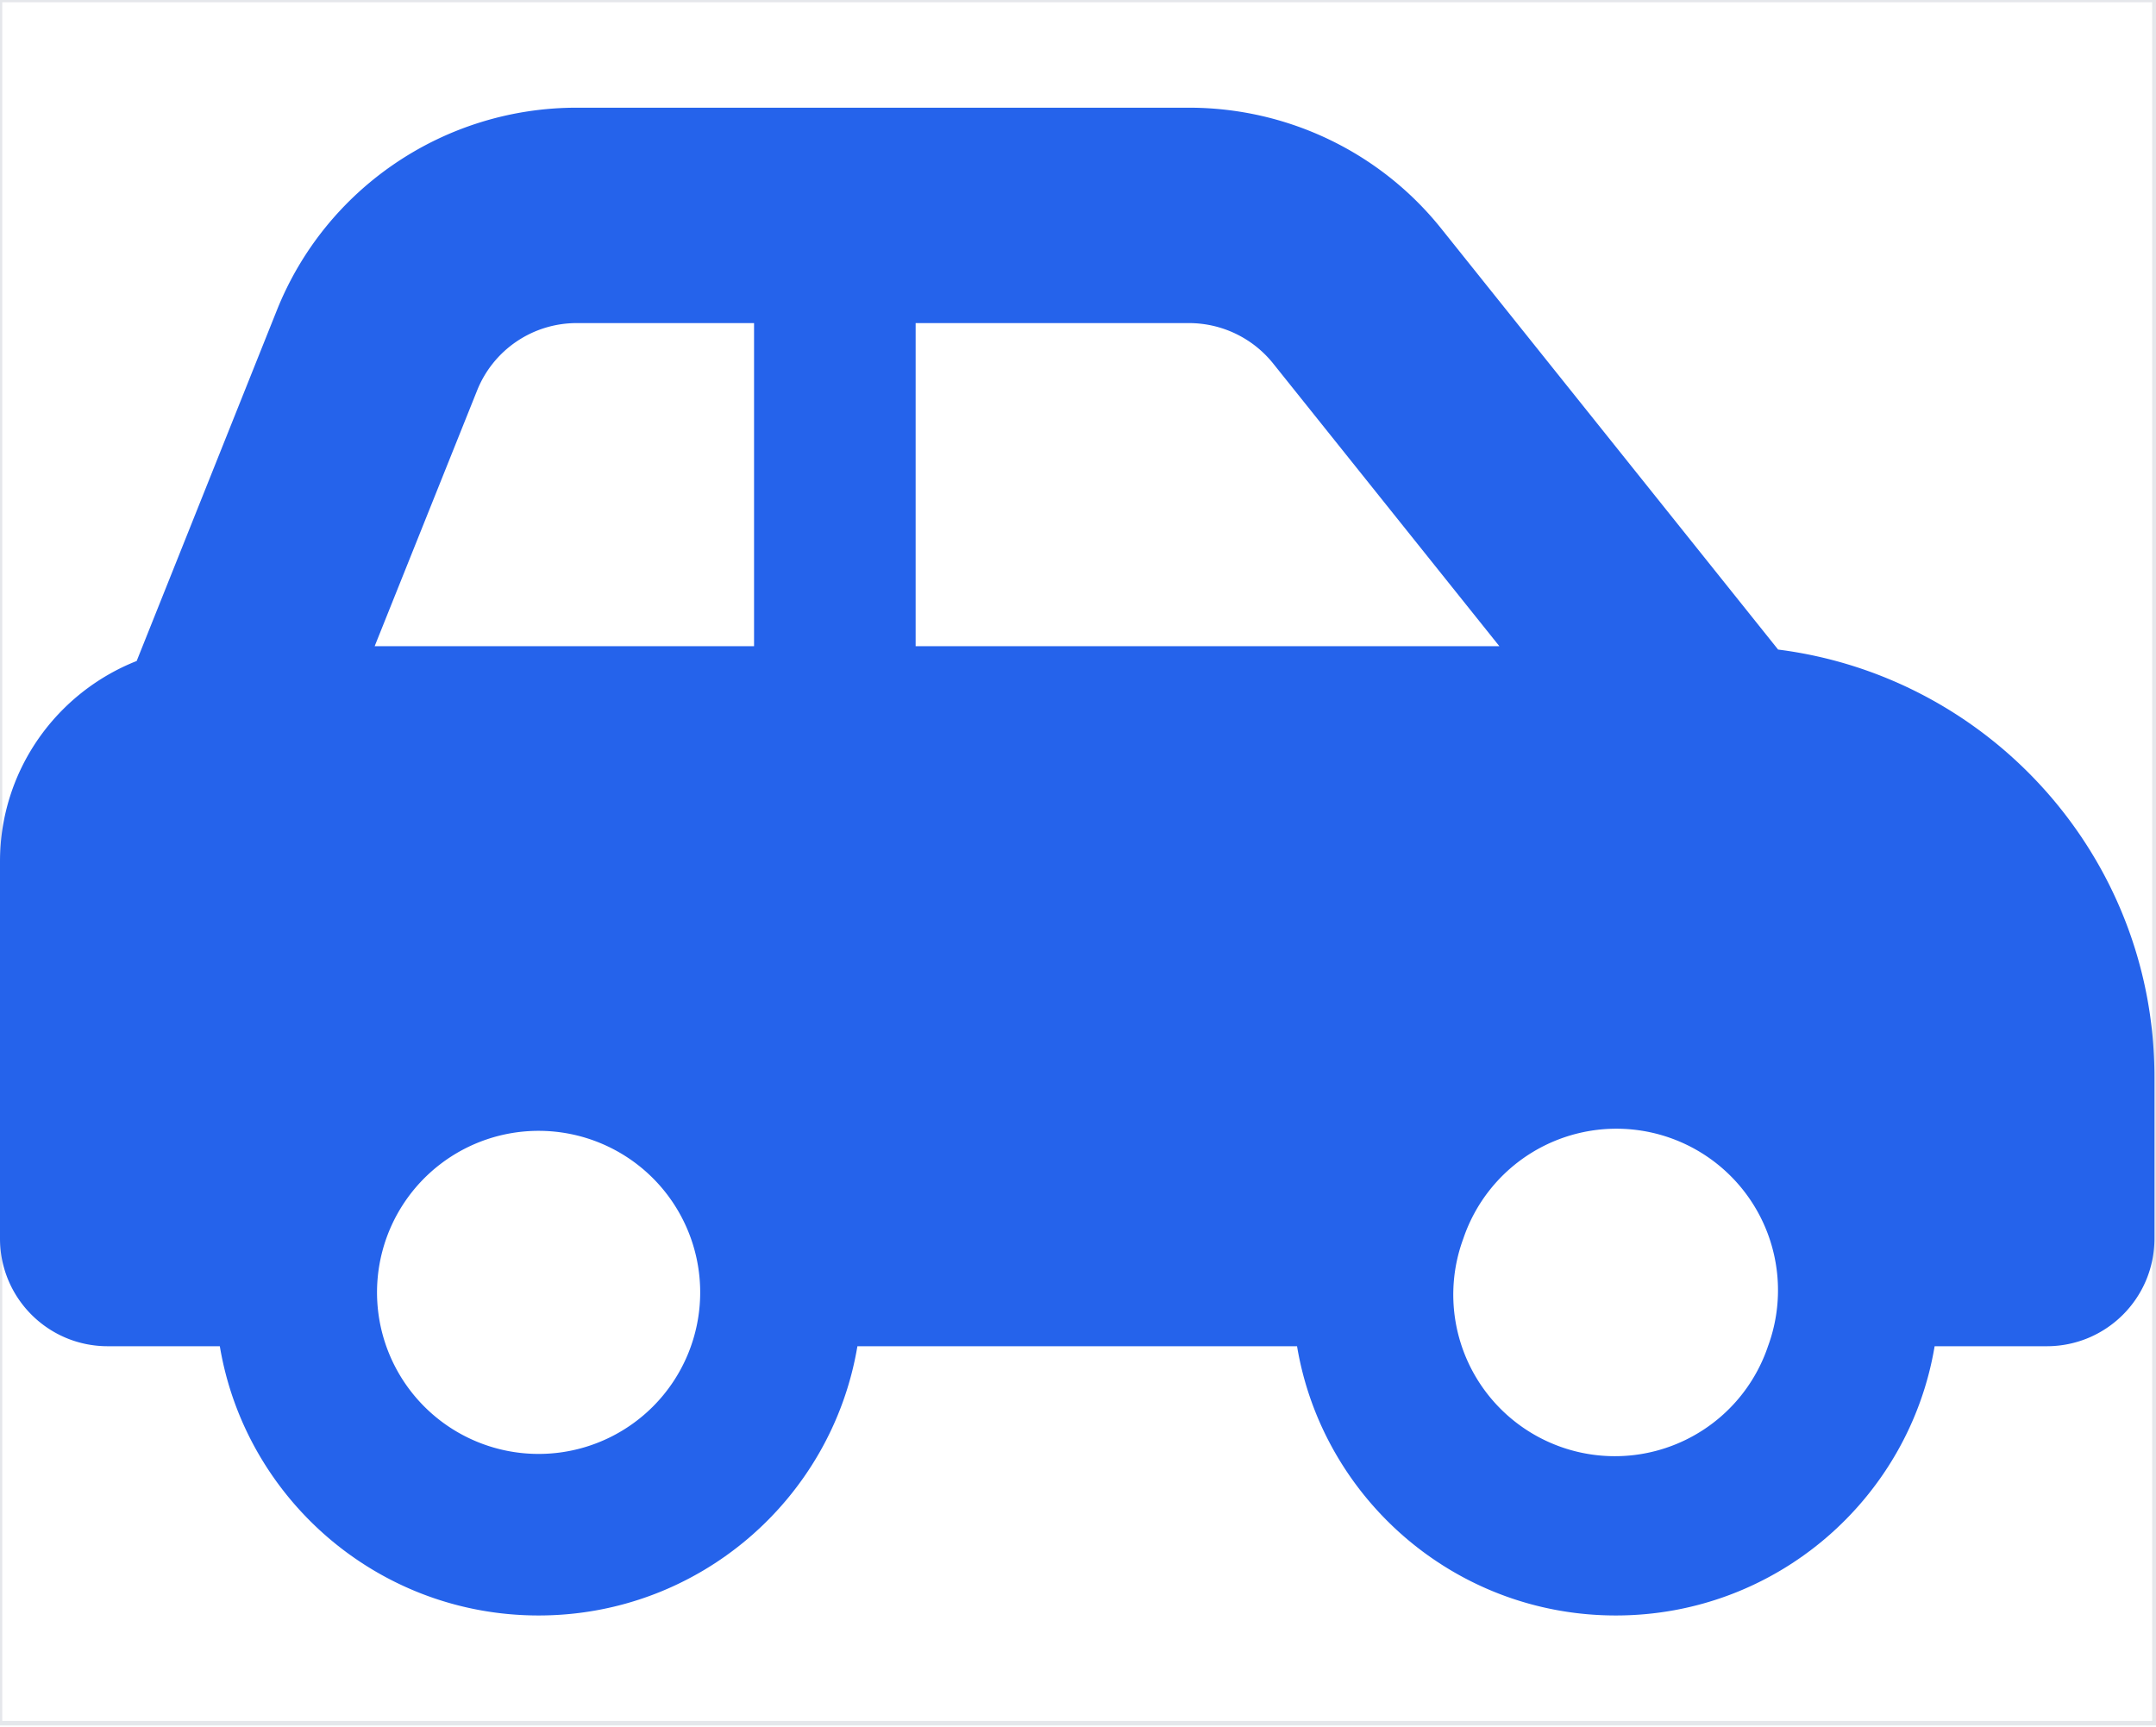 <svg xmlns="http://www.w3.org/2000/svg" width="478" height="383" fill="none" viewBox="0 0 478 383">
  <path stroke="#E5E7EB" d="M0 0h477.656v382.125H0V0Z"/>
  <g clip-path="url(#a)">
    <path fill="#2563EB" d="M127.848 71.648h39.332v71.649H83.067l22.689-56.647a23.76 23.76 0 0 1 22.092-15.002Zm75.156 71.649V71.648h60.603a23.927 23.927 0 0 1 18.658 8.957l50.154 62.692H203.004Zm191.212.746-74.634-93.292c-13.583-17.017-34.182-26.868-55.975-26.868H127.848c-29.331 0-55.677 17.837-66.499 45.004l-31.048 77.694C12.54 153.596 0 170.837 0 191.062v83.59c0 13.211 10.673 23.883 23.883 23.883h24.853c5.672 33.884 35.152 59.707 70.678 59.707 35.526 0 65.006-25.823 70.678-59.707h97.472c5.672 33.884 35.152 59.707 70.678 59.707 35.526 0 65.006-25.823 70.678-59.707h24.853c13.211 0 23.883-10.672 23.883-23.883v-35.824c0-48.661-36.421-88.814-83.44-94.785Zm-69.783 130.609a35.823 35.823 0 0 1 69.728 9.955 35.827 35.827 0 0 1-2.184 13.928 35.825 35.825 0 1 1-67.544-23.883ZM119.414 250.77a35.828 35.828 0 0 1 25.332 10.492 35.828 35.828 0 0 1 0 50.663 35.824 35.824 0 1 1-25.332-61.155Z"/>
  </g>
  <defs>
    <clipPath id="a">
      <path fill="#fff" d="M0 0h477.656v382.125H0V0Z"/>
    </clipPath>
  </defs>
</svg>
